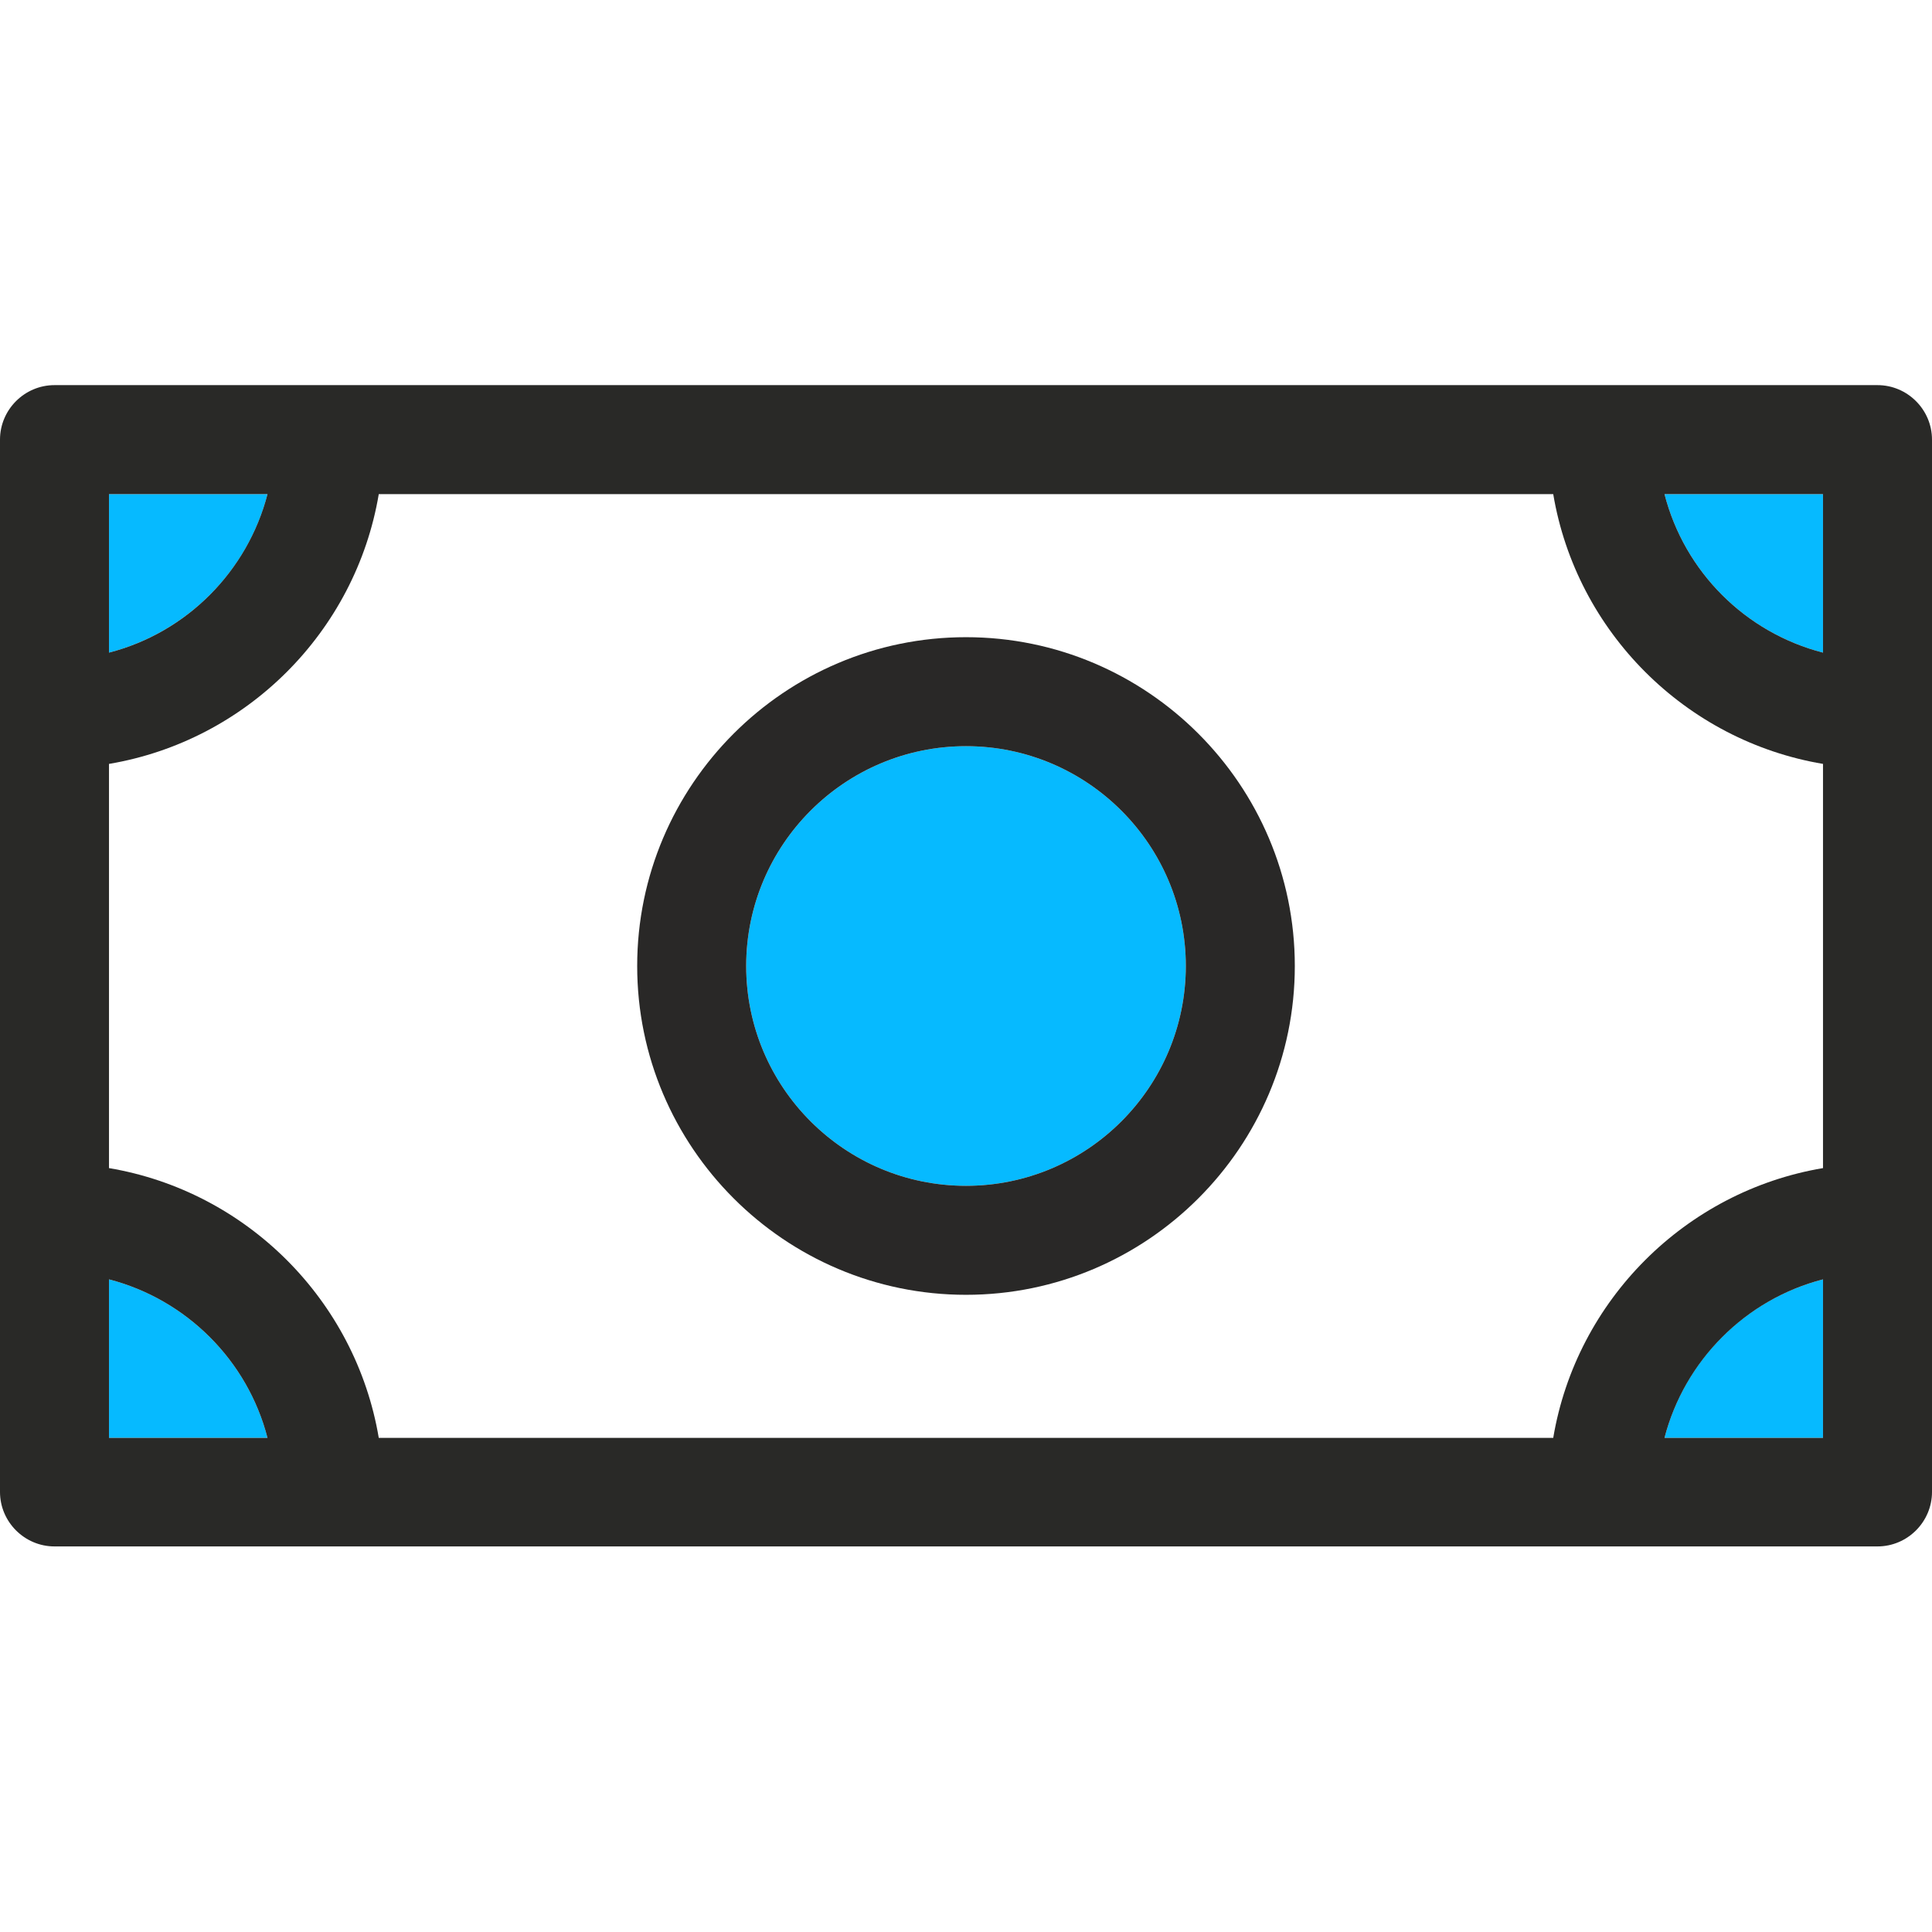 <?xml version="1.0" encoding="utf-8"?>
<!-- Generator: Adobe Illustrator 19.2.0, SVG Export Plug-In . SVG Version: 6.00 Build 0)  -->
<svg version="1.1" id="Capa_1" xmlns="http://www.w3.org/2000/svg" xmlns:xlink="http://www.w3.org/1999/xlink" x="0px" y="0px"
	 viewBox="0 0 425.4 425.4" style="enable-background:new 0 0 425.4 425.4;" xml:space="preserve">
<style type="text/css">
	.st0{fill:#06BAFF;}
	.st1{fill:none;}
	.st2{fill:#292927;}
	.st3{fill:#292827;}
</style>
<g>
	<g>
		<path class="st0" d="M261.1,212.7c0-26.7-21.7-48.4-48.4-48.4c-26.7,0-48.4,21.7-48.4,48.4c0,26.7,21.7,48.4,48.4,48.4
			C239.4,261.1,261.1,239.4,261.1,212.7z"/>
		<path class="st0" d="M366.5,316.6h34.9v-34.9C384.3,286.1,370.9,299.5,366.5,316.6z"/>
		<path class="st1" d="M366.5,316.6h34.9v-34.9C384.3,286.1,370.9,299.5,366.5,316.6z"/>
		<path class="st0" d="M58.9,108.8H24v34.9C41,139.3,54.5,125.9,58.9,108.8z"/>
		<path class="st0" d="M24,281.7v34.9h34.9C54.5,299.5,41,286.1,24,281.7z"/>
		<path class="st0" d="M401.4,143.7v-34.9h-34.9C370.9,125.9,384.3,139.3,401.4,143.7z"/>
		<path class="st1" d="M342,108.8H83.4c-5.1,30.3-29.1,54.3-59.4,59.4v89c30.3,5.1,54.3,29.1,59.4,59.4H342
			c5.1-30.3,29.1-54.3,59.4-59.4v-89C371.1,163.1,347.1,139.1,342,108.8z"/>
		<path class="st1" d="M401.4,143.7v-34.9h-34.9C370.9,125.9,384.3,139.3,401.4,143.7z"/>
		<path class="st2" d="M413.4,84.8H12c-6.6,0-12,5.4-12,12v231.7c0,6.6,5.4,12,12,12h401.4c6.6,0,12-5.4,12-12V96.8
			C425.4,90.2,420,84.8,413.4,84.8z M24,316.6v-34.9c17,4.4,30.5,17.8,34.9,34.9L24,316.6L24,316.6z M58.9,108.8
			c-4.4,17-17.8,30.5-34.9,34.9v-34.9C24,108.8,58.9,108.8,58.9,108.8z M401.4,316.6h-34.9c4.4-17,17.8-30.5,34.9-34.9V316.6z
			 M401.4,257.2c-30.3,5.1-54.3,29.1-59.4,59.4H83.4c-5.1-30.3-29.1-54.3-59.4-59.4v-89c30.3-5.1,54.3-29.1,59.4-59.4H342
			c5.1,30.3,29.1,54.3,59.4,59.4L401.4,257.2L401.4,257.2z M401.4,143.7c-17.1-4.4-30.5-17.8-34.9-34.9h34.9V143.7z"/>
		<path class="st3" d="M212.7,140.3c-39.9,0-72.4,32.5-72.4,72.4c0,39.9,32.5,72.4,72.4,72.4s72.4-32.5,72.4-72.4
			C285.1,172.8,252.6,140.3,212.7,140.3z M164.3,212.7c0-26.7,21.7-48.4,48.4-48.4c26.7,0,48.4,21.7,48.4,48.4
			c0,26.7-21.7,48.4-48.4,48.4C186,261.1,164.3,239.4,164.3,212.7z"/>
	</g>
</g>
</svg>
